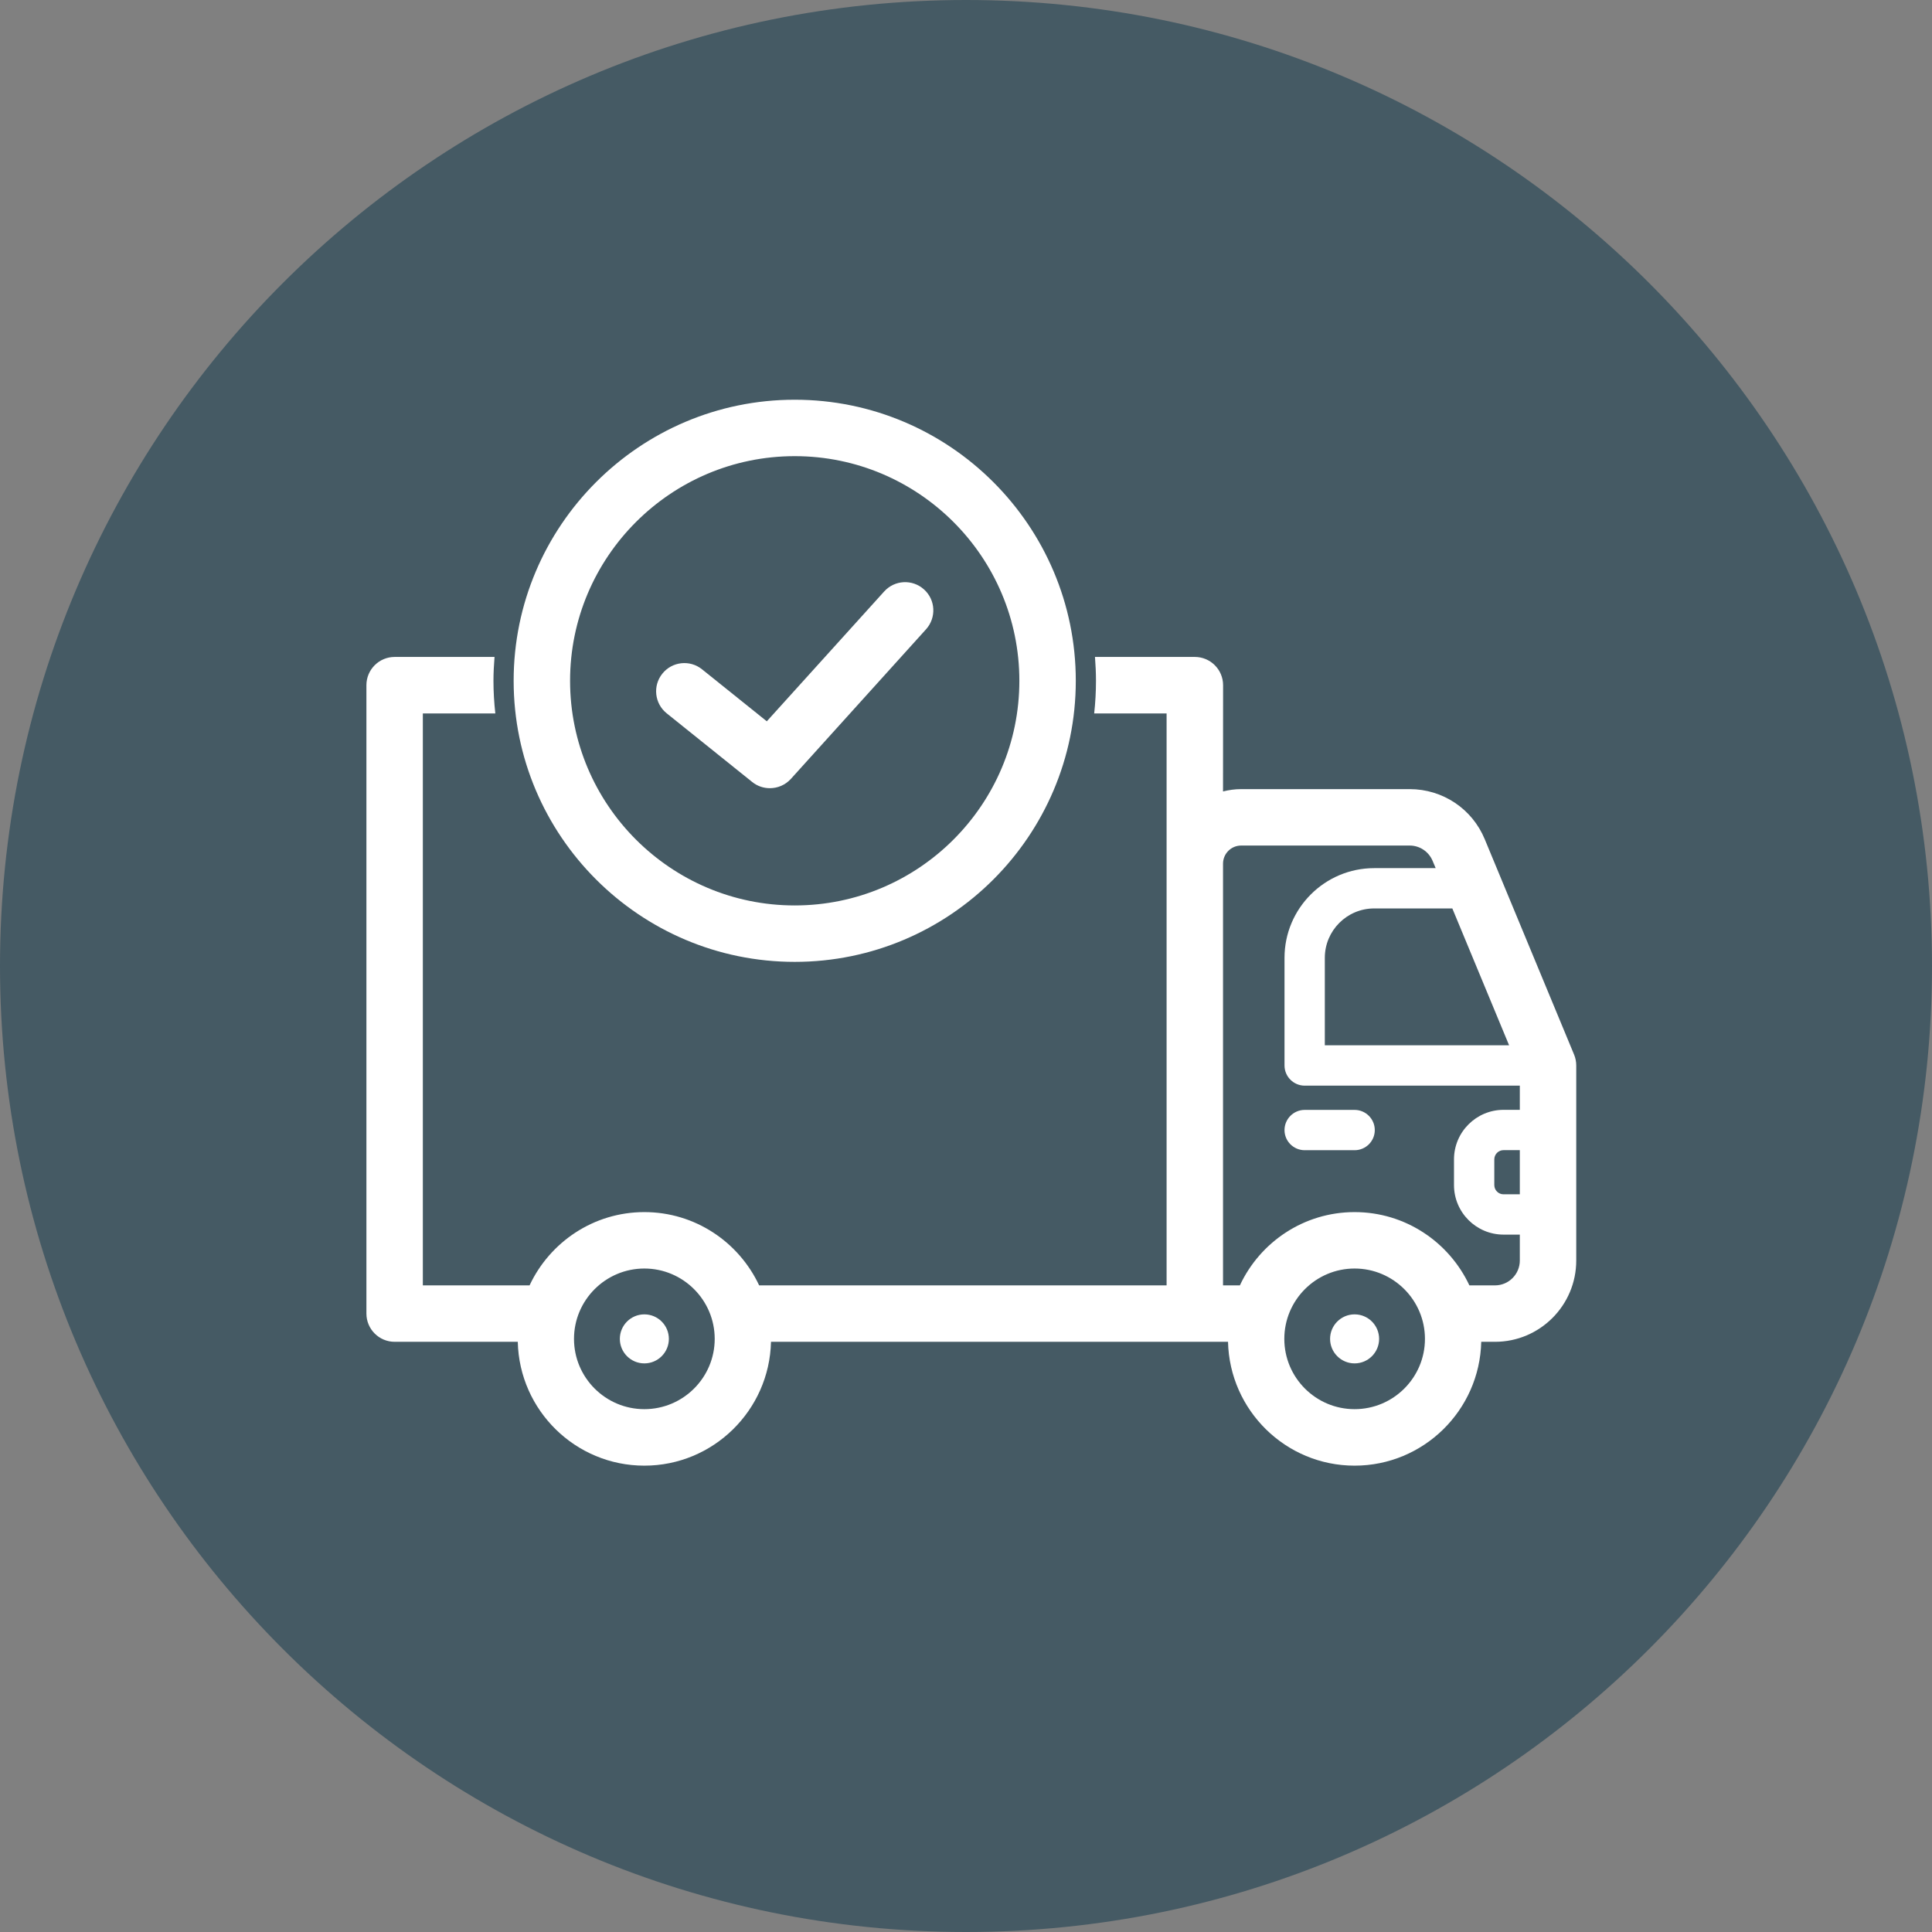 <svg width="29" height="29" viewBox="0 0 29 29" fill="none" xmlns="http://www.w3.org/2000/svg">
<rect x="0" y="0" width="29" height="29" fill="#808080" stroke="none"/>
<path d="M14.5 29C22.508 29 29 22.508 29 14.5C29 6.492 22.508 0 14.5 0C6.492 0 0 6.492 0 14.5C0 22.508 6.492 29 14.5 29Z" fill="#455A64"/>
<path d="M23.628 15.831L22.287 12.598C22.098 12.14 21.655 11.845 21.16 11.845H18.63C18.536 11.845 18.445 11.858 18.358 11.88L18.359 10.285C18.359 10.051 18.169 9.861 17.935 9.861H16.436C16.445 9.979 16.451 10.098 16.451 10.219C16.451 10.384 16.442 10.547 16.424 10.709H17.511V19.294H11.395C11.091 18.645 10.434 18.194 9.672 18.194C8.91 18.194 8.253 18.645 7.949 19.294H6.347V10.709H7.435C7.417 10.547 7.407 10.384 7.407 10.219C7.407 10.098 7.414 9.979 7.423 9.861H5.924C5.69 9.861 5.5 10.051 5.5 10.285V19.717C5.5 19.951 5.69 20.141 5.924 20.141H7.772C7.795 21.17 8.638 22 9.672 22C10.706 22 11.549 21.17 11.573 20.141H18.433C18.457 21.17 19.299 22 20.333 22C21.367 22 22.21 21.17 22.234 20.141H22.441C23.113 20.141 23.66 19.594 23.66 18.921V15.993C23.66 15.937 23.649 15.882 23.628 15.831L23.628 15.831ZM9.672 21.152C9.09 21.152 8.616 20.679 8.616 20.097C8.616 19.515 9.09 19.041 9.672 19.041C10.254 19.041 10.728 19.515 10.728 20.097C10.728 20.679 10.254 21.152 9.672 21.152ZM22.652 15.69H19.886V14.377C19.886 13.969 20.218 13.636 20.627 13.636H21.8L22.652 15.69ZM20.333 21.152C19.751 21.152 19.278 20.679 19.278 20.097C19.278 19.515 19.751 19.041 20.333 19.041C20.915 19.041 21.389 19.515 21.389 20.097C21.389 20.679 20.915 21.152 20.333 21.152ZM22.813 17.927H22.569C22.492 17.927 22.43 17.865 22.43 17.788V17.403C22.43 17.326 22.492 17.264 22.569 17.264H22.813V17.927ZM22.813 16.659H22.569C22.159 16.659 21.825 16.992 21.825 17.403V17.788C21.825 18.199 22.159 18.532 22.569 18.532H22.813V18.921C22.813 19.127 22.646 19.294 22.44 19.294H22.056C21.752 18.645 21.095 18.194 20.333 18.194C19.571 18.194 18.914 18.645 18.611 19.294H18.358V12.964C18.358 12.814 18.48 12.692 18.63 12.692H21.16C21.311 12.692 21.446 12.783 21.504 12.922L21.55 13.031H20.627C19.885 13.031 19.281 13.635 19.281 14.377V15.993C19.281 16.16 19.417 16.296 19.584 16.296H22.813L22.813 16.659Z" fill="white"/>
<path d="M20.333 19.729C20.13 19.729 19.965 19.894 19.965 20.097C19.965 20.3 20.13 20.465 20.333 20.465C20.536 20.465 20.701 20.3 20.701 20.097C20.701 19.894 20.536 19.729 20.333 19.729Z" fill="white"/>
<path d="M19.281 16.963C19.281 17.13 19.417 17.265 19.584 17.265H20.333C20.5 17.265 20.636 17.13 20.636 16.963C20.636 16.796 20.5 16.66 20.333 16.66H19.584C19.417 16.66 19.281 16.796 19.281 16.963Z" fill="white"/>
<path d="M9.672 19.729C9.469 19.729 9.304 19.894 9.304 20.097C9.304 20.3 9.469 20.465 9.672 20.465C9.875 20.465 10.04 20.3 10.04 20.097C10.04 19.894 9.875 19.729 9.672 19.729Z" fill="white"/>
<path d="M11.929 14.438C14.256 14.438 16.148 12.546 16.148 10.219C16.148 7.893 14.256 6 11.929 6C9.603 6 7.71 7.893 7.71 10.219C7.71 12.546 9.603 14.438 11.929 14.438ZM11.929 6.847C13.789 6.847 15.301 8.36 15.301 10.219C15.301 12.078 13.789 13.591 11.929 13.591C10.07 13.591 8.557 12.079 8.557 10.219C8.557 8.36 10.07 6.847 11.929 6.847Z" fill="white"/>
<path d="M10.007 10.707L11.291 11.738C11.369 11.801 11.463 11.831 11.556 11.831C11.672 11.831 11.787 11.784 11.871 11.692L13.9 9.446C14.057 9.272 14.044 9.004 13.87 8.848C13.697 8.691 13.429 8.704 13.272 8.878L11.51 10.827L10.537 10.046C10.355 9.9 10.088 9.929 9.942 10.112C9.795 10.294 9.825 10.561 10.007 10.707L10.007 10.707Z" fill="white"/>
</svg>
